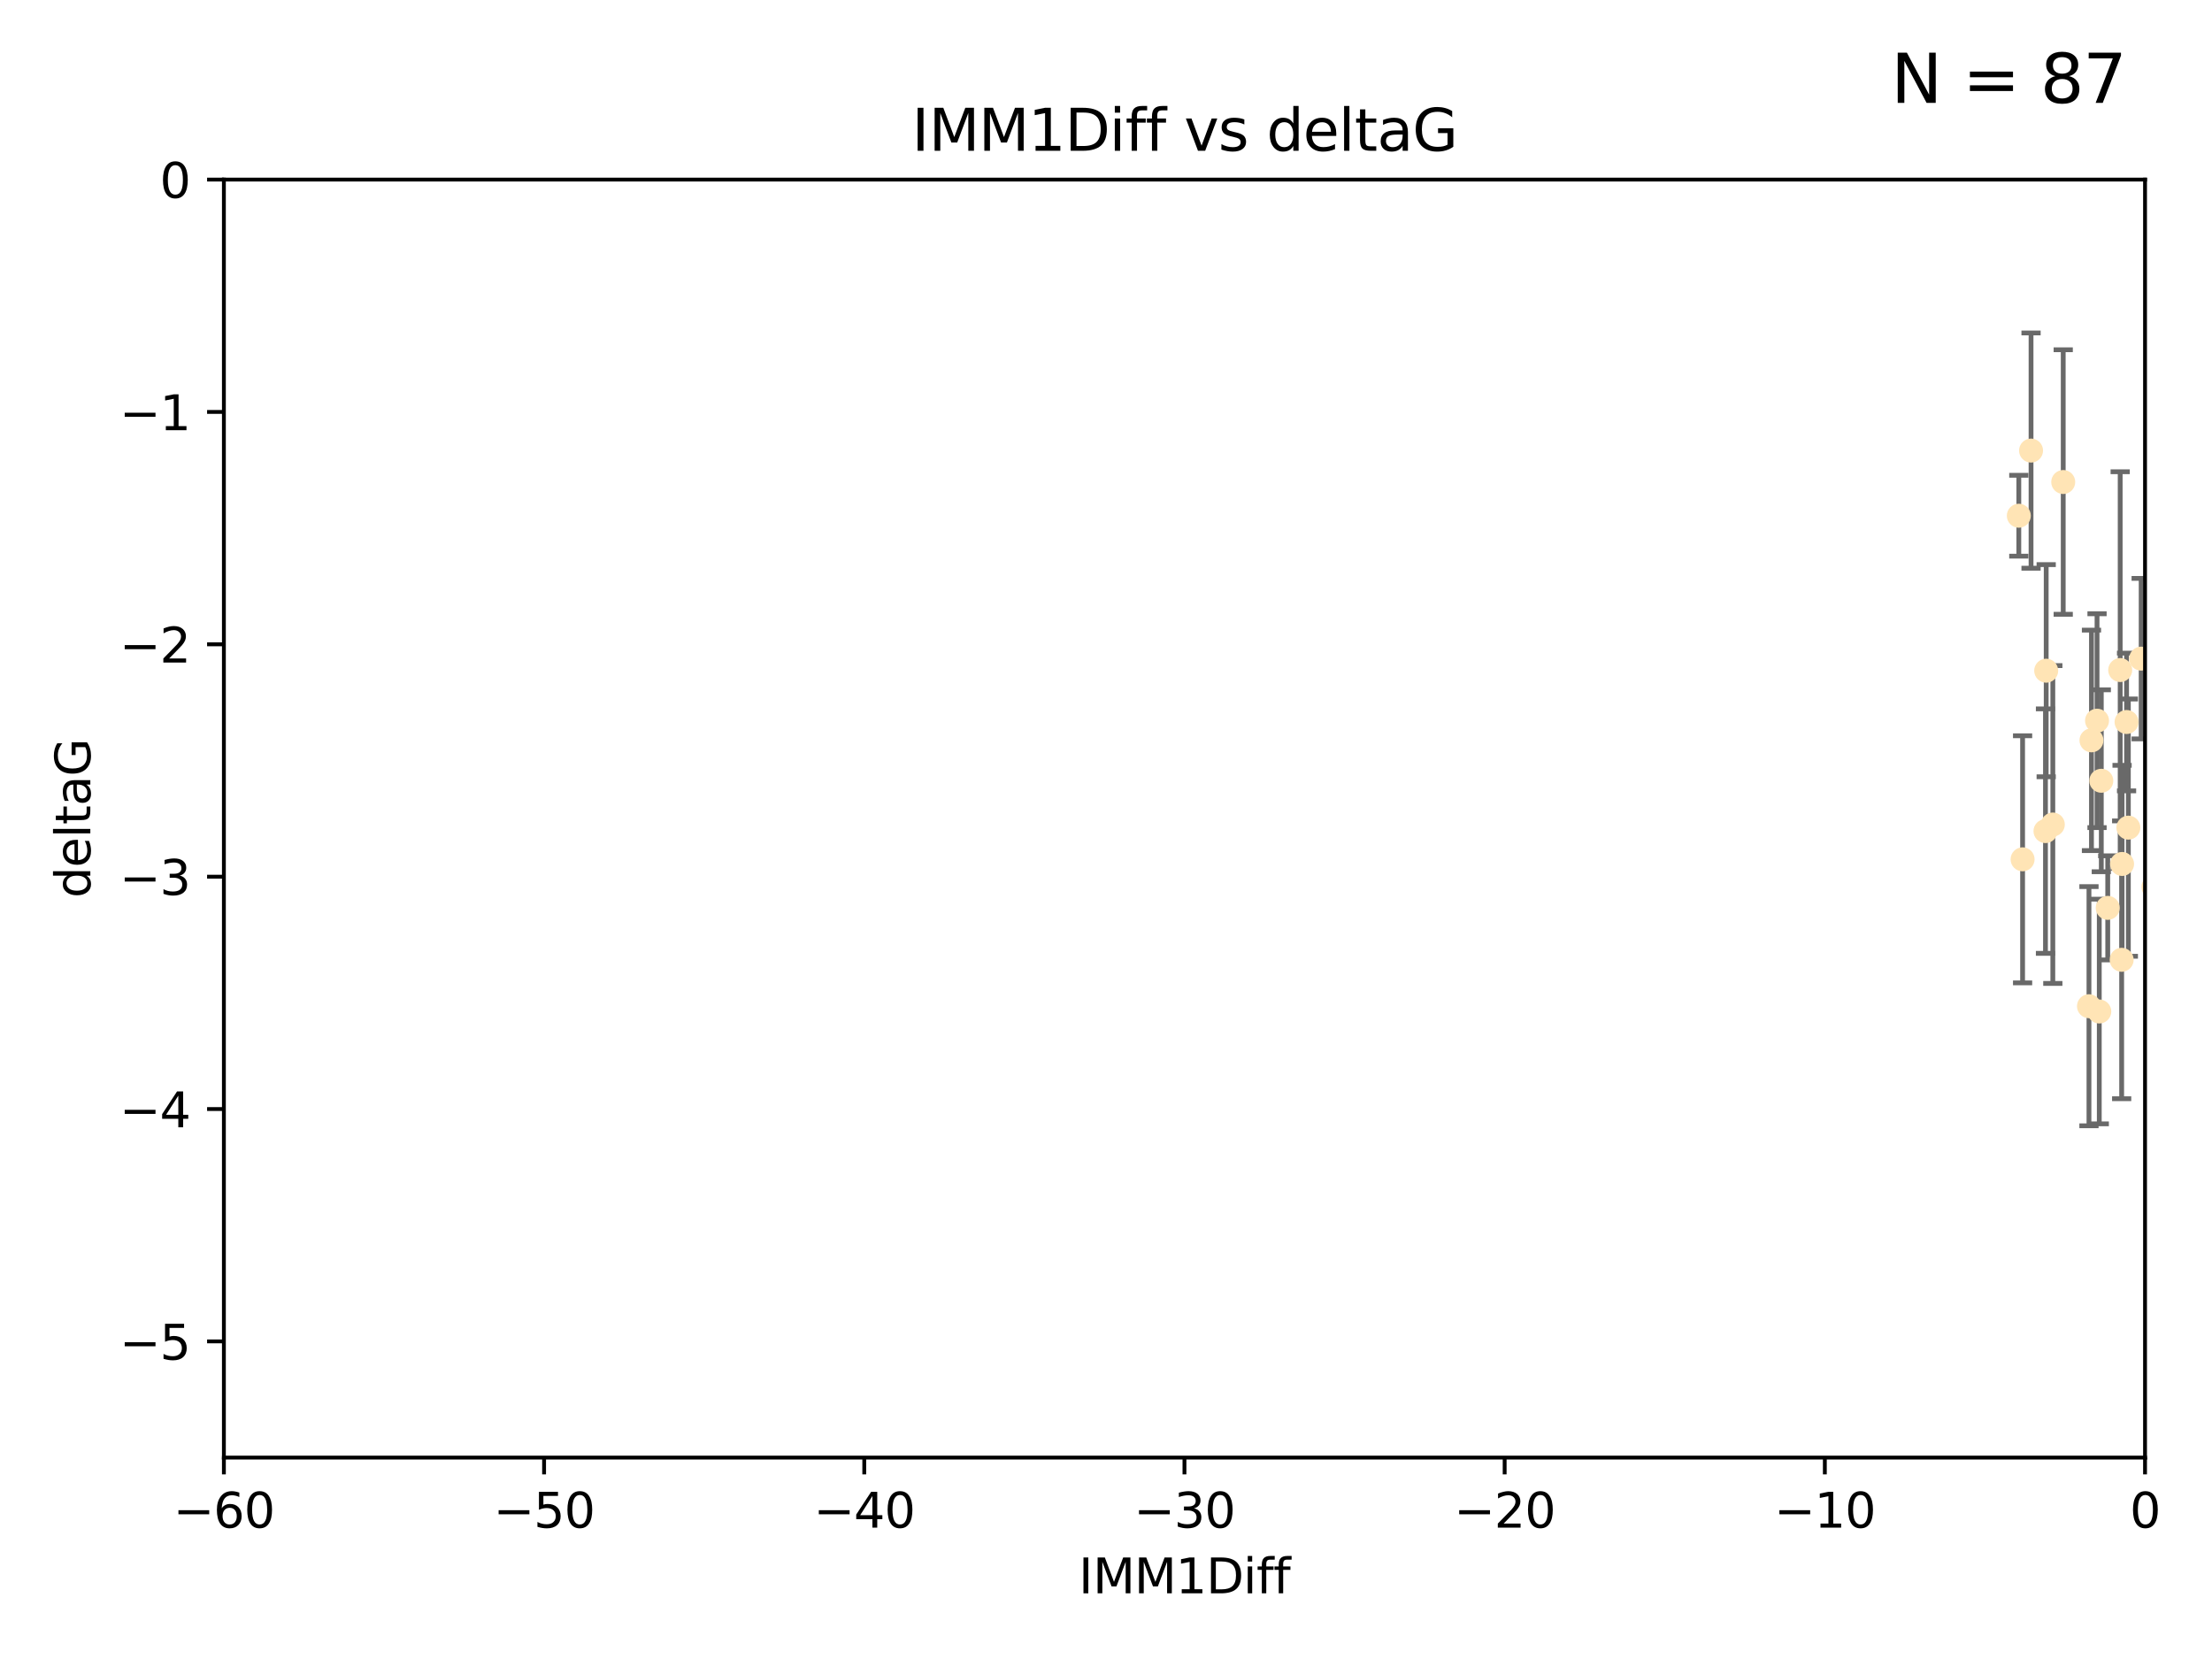 <?xml version="1.0" encoding="utf-8" standalone="no"?>
<!DOCTYPE svg PUBLIC "-//W3C//DTD SVG 1.1//EN"
  "http://www.w3.org/Graphics/SVG/1.1/DTD/svg11.dtd">
<svg xmlns:xlink="http://www.w3.org/1999/xlink" width="460.8pt" height="345.6pt" viewBox="0 0 460.8 345.6" xmlns="http://www.w3.org/2000/svg" version="1.1">
 <defs>
  <style type="text/css">*{stroke-linejoin: round; stroke-linecap: butt}</style>
 </defs>
 <g id="figure_1">
  <g id="patch_1">
   <path d="M 0 345.6 
L 460.8 345.6 
L 460.8 0 
L 0 0 
z
" style="fill: #ffffff"/>
  </g>
  <g id="axes_1">
   <g id="patch_2">
    <path d="M 46.64 303.64 
L 446.85 303.64 
L 446.85 37.411 
L 46.64 37.411 
z
" style="fill: #ffffff"/>
   </g>
   <g id="PathCollection_1">
    <defs>
     <path id="mcad23f3f41" d="M 0 1.118 
C 0.297 1.118 0.581 1 0.791 0.791 
C 1 0.581 1.118 0.297 1.118 0 
C 1.118 -0.297 1 -0.581 0.791 -0.791 
C 0.581 -1 0.297 -1.118 0 -1.118 
C -0.297 -1.118 -0.581 -1 -0.791 -0.791 
C -1 -0.581 -1.118 -0.297 -1.118 0 
C -1.118 0.297 -1 0.581 -0.791 0.791 
C -0.581 1 -0.297 1.118 0 1.118 
z
" style="stroke: #ffe4b5"/>
    </defs>
    <g clip-path="url(#pf5e90b2ce5)">
     <use xlink:href="#mcad23f3f41" x="427.64" y="171.763" style="fill: #ffe4b5; stroke: #ffe4b5"/>
     <use xlink:href="#mcad23f3f41" x="448.611" y="184.766" style="fill: #ffe4b5; stroke: #ffe4b5"/>
     <use xlink:href="#mcad23f3f41" x="473.417" y="169.607" style="fill: #ffe4b5; stroke: #ffe4b5"/>
     <use xlink:href="#mcad23f3f41" x="420.556" y="107.436" style="fill: #ffe4b5; stroke: #ffe4b5"/>
     <use xlink:href="#mcad23f3f41" x="456.075" y="158.004" style="fill: #ffe4b5; stroke: #ffe4b5"/>
     <use xlink:href="#mcad23f3f41" x="453.307" y="186.549" style="fill: #ffe4b5; stroke: #ffe4b5"/>
     <use xlink:href="#mcad23f3f41" x="480.368" y="164.438" style="fill: #ffe4b5; stroke: #ffe4b5"/>
     <use xlink:href="#mcad23f3f41" x="437.318" y="210.713" style="fill: #ffe4b5; stroke: #ffe4b5"/>
     <use xlink:href="#mcad23f3f41" x="436.851" y="150.131" style="fill: #ffe4b5; stroke: #ffe4b5"/>
     <use xlink:href="#mcad23f3f41" x="495.335" y="197.775" style="fill: #ffe4b5; stroke: #ffe4b5"/>
     <use xlink:href="#mcad23f3f41" x="514.279" y="167.39" style="fill: #ffe4b5; stroke: #ffe4b5"/>
     <use xlink:href="#mcad23f3f41" x="439.079" y="189.127" style="fill: #ffe4b5; stroke: #ffe4b5"/>
     <use xlink:href="#mcad23f3f41" x="426.259" y="139.719" style="fill: #ffe4b5; stroke: #ffe4b5"/>
     <use xlink:href="#mcad23f3f41" x="459.583" y="203.772" style="fill: #ffe4b5; stroke: #ffe4b5"/>
     <use xlink:href="#mcad23f3f41" x="452.9" y="210.066" style="fill: #ffe4b5; stroke: #ffe4b5"/>
     <use xlink:href="#mcad23f3f41" x="451.092" y="140.661" style="fill: #ffe4b5; stroke: #ffe4b5"/>
     <use xlink:href="#mcad23f3f41" x="435.691" y="154.227" style="fill: #ffe4b5; stroke: #ffe4b5"/>
     <use xlink:href="#mcad23f3f41" x="435.171" y="209.611" style="fill: #ffe4b5; stroke: #ffe4b5"/>
     <use xlink:href="#mcad23f3f41" x="477.246" y="206.296" style="fill: #ffe4b5; stroke: #ffe4b5"/>
     <use xlink:href="#mcad23f3f41" x="475.879" y="88.671" style="fill: #ffe4b5; stroke: #ffe4b5"/>
     <use xlink:href="#mcad23f3f41" x="491.8" y="197.053" style="fill: #ffe4b5; stroke: #ffe4b5"/>
     <use xlink:href="#mcad23f3f41" x="426.112" y="173.135" style="fill: #ffe4b5; stroke: #ffe4b5"/>
     <use xlink:href="#mcad23f3f41" x="496.436" y="168.621" style="fill: #ffe4b5; stroke: #ffe4b5"/>
     <use xlink:href="#mcad23f3f41" x="443.375" y="172.412" style="fill: #ffe4b5; stroke: #ffe4b5"/>
     <use xlink:href="#mcad23f3f41" x="442.067" y="179.98" style="fill: #ffe4b5; stroke: #ffe4b5"/>
     <use xlink:href="#mcad23f3f41" x="429.808" y="100.413" style="fill: #ffe4b5; stroke: #ffe4b5"/>
     <use xlink:href="#mcad23f3f41" x="423.104" y="93.864" style="fill: #ffe4b5; stroke: #ffe4b5"/>
     <use xlink:href="#mcad23f3f41" x="437.739" y="162.648" style="fill: #ffe4b5; stroke: #ffe4b5"/>
     <use xlink:href="#mcad23f3f41" x="441.981" y="199.945" style="fill: #ffe4b5; stroke: #ffe4b5"/>
     <use xlink:href="#mcad23f3f41" x="511.444" y="146.696" style="fill: #ffe4b5; stroke: #ffe4b5"/>
     <use xlink:href="#mcad23f3f41" x="500.898" y="196.685" style="fill: #ffe4b5; stroke: #ffe4b5"/>
     <use xlink:href="#mcad23f3f41" x="421.343" y="179.012" style="fill: #ffe4b5; stroke: #ffe4b5"/>
     <use xlink:href="#mcad23f3f41" x="475.125" y="99.014" style="fill: #ffe4b5; stroke: #ffe4b5"/>
     <use xlink:href="#mcad23f3f41" x="537.177" y="136.058" style="fill: #ffe4b5; stroke: #ffe4b5"/>
     <use xlink:href="#mcad23f3f41" x="477.153" y="116.525" style="fill: #ffe4b5; stroke: #ffe4b5"/>
     <use xlink:href="#mcad23f3f41" x="525.851" y="145.223" style="fill: #ffe4b5; stroke: #ffe4b5"/>
     <use xlink:href="#mcad23f3f41" x="484.717" y="222.879" style="fill: #ffe4b5; stroke: #ffe4b5"/>
     <use xlink:href="#mcad23f3f41" x="490.093" y="183.707" style="fill: #ffe4b5; stroke: #ffe4b5"/>
     <use xlink:href="#mcad23f3f41" x="446.043" y="137.205" style="fill: #ffe4b5; stroke: #ffe4b5"/>
     <use xlink:href="#mcad23f3f41" x="451.572" y="144.378" style="fill: #ffe4b5; stroke: #ffe4b5"/>
     <use xlink:href="#mcad23f3f41" x="441.674" y="139.582" style="fill: #ffe4b5; stroke: #ffe4b5"/>
     <use xlink:href="#mcad23f3f41" x="476.219" y="213.863" style="fill: #ffe4b5; stroke: #ffe4b5"/>
     <use xlink:href="#mcad23f3f41" x="480.828" y="127.973" style="fill: #ffe4b5; stroke: #ffe4b5"/>
     <use xlink:href="#mcad23f3f41" x="476.005" y="165.734" style="fill: #ffe4b5; stroke: #ffe4b5"/>
     <use xlink:href="#mcad23f3f41" x="491.253" y="106.082" style="fill: #ffe4b5; stroke: #ffe4b5"/>
     <use xlink:href="#mcad23f3f41" x="536.23" y="172.719" style="fill: #ffe4b5; stroke: #ffe4b5"/>
     <use xlink:href="#mcad23f3f41" x="512.671" y="207.535" style="fill: #ffe4b5; stroke: #ffe4b5"/>
     <use xlink:href="#mcad23f3f41" x="541.686" y="180.812" style="fill: #ffe4b5; stroke: #ffe4b5"/>
     <use xlink:href="#mcad23f3f41" x="512.571" y="179.509" style="fill: #ffe4b5; stroke: #ffe4b5"/>
     <use xlink:href="#mcad23f3f41" x="494.622" y="165.38" style="fill: #ffe4b5; stroke: #ffe4b5"/>
     <use xlink:href="#mcad23f3f41" x="509.73" y="188.264" style="fill: #ffe4b5; stroke: #ffe4b5"/>
     <use xlink:href="#mcad23f3f41" x="449.872" y="107.23" style="fill: #ffe4b5; stroke: #ffe4b5"/>
     <use xlink:href="#mcad23f3f41" x="501.359" y="96.314" style="fill: #ffe4b5; stroke: #ffe4b5"/>
     <use xlink:href="#mcad23f3f41" x="500.645" y="190.122" style="fill: #ffe4b5; stroke: #ffe4b5"/>
     <use xlink:href="#mcad23f3f41" x="443.001" y="150.407" style="fill: #ffe4b5; stroke: #ffe4b5"/>
     <use xlink:href="#mcad23f3f41" x="452.306" y="170.091" style="fill: #ffe4b5; stroke: #ffe4b5"/>
     <use xlink:href="#mcad23f3f41" x="518.267" y="174.21" style="fill: #ffe4b5; stroke: #ffe4b5"/>
     <use xlink:href="#mcad23f3f41" x="508.916" y="170.053" style="fill: #ffe4b5; stroke: #ffe4b5"/>
     <use xlink:href="#mcad23f3f41" x="576.658" y="178.609" style="fill: #ffe4b5; stroke: #ffe4b5"/>
     <use xlink:href="#mcad23f3f41" x="491.447" y="194.171" style="fill: #ffe4b5; stroke: #ffe4b5"/>
     <use xlink:href="#mcad23f3f41" x="516.52" y="203.552" style="fill: #ffe4b5; stroke: #ffe4b5"/>
     <use xlink:href="#mcad23f3f41" x="506.335" y="55.993" style="fill: #ffe4b5; stroke: #ffe4b5"/>
     <use xlink:href="#mcad23f3f41" x="494.275" y="204.935" style="fill: #ffe4b5; stroke: #ffe4b5"/>
     <use xlink:href="#mcad23f3f41" x="545.502" y="101.272" style="fill: #ffe4b5; stroke: #ffe4b5"/>
     <use xlink:href="#mcad23f3f41" x="450.138" y="203.351" style="fill: #ffe4b5; stroke: #ffe4b5"/>
     <use xlink:href="#mcad23f3f41" x="516.96" y="191.817" style="fill: #ffe4b5; stroke: #ffe4b5"/>
     <use xlink:href="#mcad23f3f41" x="546.949" y="153.757" style="fill: #ffe4b5; stroke: #ffe4b5"/>
     <use xlink:href="#mcad23f3f41" x="503.406" y="171.206" style="fill: #ffe4b5; stroke: #ffe4b5"/>
     <use xlink:href="#mcad23f3f41" x="531.441" y="118.359" style="fill: #ffe4b5; stroke: #ffe4b5"/>
     <use xlink:href="#mcad23f3f41" x="500.865" y="79.314" style="fill: #ffe4b5; stroke: #ffe4b5"/>
     <use xlink:href="#mcad23f3f41" x="504.133" y="165.004" style="fill: #ffe4b5; stroke: #ffe4b5"/>
     <use xlink:href="#mcad23f3f41" x="557.601" y="140.015" style="fill: #ffe4b5; stroke: #ffe4b5"/>
     <use xlink:href="#mcad23f3f41" x="557.081" y="183.887" style="fill: #ffe4b5; stroke: #ffe4b5"/>
     <use xlink:href="#mcad23f3f41" x="575.618" y="188.059" style="fill: #ffe4b5; stroke: #ffe4b5"/>
     <use xlink:href="#mcad23f3f41" x="564.178" y="220.208" style="fill: #ffe4b5; stroke: #ffe4b5"/>
     <use xlink:href="#mcad23f3f41" x="551.238" y="197.627" style="fill: #ffe4b5; stroke: #ffe4b5"/>
     <use xlink:href="#mcad23f3f41" x="480.741" y="110.69" style="fill: #ffe4b5; stroke: #ffe4b5"/>
     <use xlink:href="#mcad23f3f41" x="505.561" y="144.242" style="fill: #ffe4b5; stroke: #ffe4b5"/>
     <use xlink:href="#mcad23f3f41" x="567.353" y="194.143" style="fill: #ffe4b5; stroke: #ffe4b5"/>
     <use xlink:href="#mcad23f3f41" x="507.522" y="159.303" style="fill: #ffe4b5; stroke: #ffe4b5"/>
     <use xlink:href="#mcad23f3f41" x="707.7" y="160.733" style="fill: #ffe4b5; stroke: #ffe4b5"/>
     <use xlink:href="#mcad23f3f41" x="573.977" y="139.717" style="fill: #ffe4b5; stroke: #ffe4b5"/>
     <use xlink:href="#mcad23f3f41" x="636.87" y="193.93" style="fill: #ffe4b5; stroke: #ffe4b5"/>
     <use xlink:href="#mcad23f3f41" x="561.664" y="124.44" style="fill: #ffe4b5; stroke: #ffe4b5"/>
     <use xlink:href="#mcad23f3f41" x="596.689" y="152.182" style="fill: #ffe4b5; stroke: #ffe4b5"/>
     <use xlink:href="#mcad23f3f41" x="613.117" y="142.938" style="fill: #ffe4b5; stroke: #ffe4b5"/>
     <use xlink:href="#mcad23f3f41" x="593.2" y="156.959" style="fill: #ffe4b5; stroke: #ffe4b5"/>
    </g>
   </g>
   <g id="matplotlib.axis_1">
    <g id="xtick_1">
     <g id="line2d_1">
      <defs>
       <path id="m60ba004763" d="M 0 0 
L 0 3.5 
" style="stroke: #000000; stroke-width: 0.8"/>
      </defs>
      <g>
       <use xlink:href="#m60ba004763" x="46.64" y="303.64" style="stroke: #000000; stroke-width: 0.8"/>
      </g>
     </g>
     <g id="text_1">
      <!-- −60 -->
      <g transform="translate(36.088 318.238)scale(0.1 -0.1)">
       <defs>
        <path id="DejaVuSans-2212" d="M 678 2272 
L 4684 2272 
L 4684 1741 
L 678 1741 
L 678 2272 
z
" transform="scale(0.016)"/>
        <path id="DejaVuSans-36" d="M 2113 2584 
Q 1688 2584 1439 2293 
Q 1191 2003 1191 1497 
Q 1191 994 1439 701 
Q 1688 409 2113 409 
Q 2538 409 2786 701 
Q 3034 994 3034 1497 
Q 3034 2003 2786 2293 
Q 2538 2584 2113 2584 
z
M 3366 4563 
L 3366 3988 
Q 3128 4100 2886 4159 
Q 2644 4219 2406 4219 
Q 1781 4219 1451 3797 
Q 1122 3375 1075 2522 
Q 1259 2794 1537 2939 
Q 1816 3084 2150 3084 
Q 2853 3084 3261 2657 
Q 3669 2231 3669 1497 
Q 3669 778 3244 343 
Q 2819 -91 2113 -91 
Q 1303 -91 875 529 
Q 447 1150 447 2328 
Q 447 3434 972 4092 
Q 1497 4750 2381 4750 
Q 2619 4750 2861 4703 
Q 3103 4656 3366 4563 
z
" transform="scale(0.016)"/>
        <path id="DejaVuSans-30" d="M 2034 4250 
Q 1547 4250 1301 3770 
Q 1056 3291 1056 2328 
Q 1056 1369 1301 889 
Q 1547 409 2034 409 
Q 2525 409 2770 889 
Q 3016 1369 3016 2328 
Q 3016 3291 2770 3770 
Q 2525 4250 2034 4250 
z
M 2034 4750 
Q 2819 4750 3233 4129 
Q 3647 3509 3647 2328 
Q 3647 1150 3233 529 
Q 2819 -91 2034 -91 
Q 1250 -91 836 529 
Q 422 1150 422 2328 
Q 422 3509 836 4129 
Q 1250 4750 2034 4750 
z
" transform="scale(0.016)"/>
       </defs>
       <use xlink:href="#DejaVuSans-2212"/>
       <use xlink:href="#DejaVuSans-36" x="83.789"/>
       <use xlink:href="#DejaVuSans-30" x="147.412"/>
      </g>
     </g>
    </g>
    <g id="xtick_2">
     <g id="line2d_2">
      <g>
       <use xlink:href="#m60ba004763" x="113.342" y="303.64" style="stroke: #000000; stroke-width: 0.8"/>
      </g>
     </g>
     <g id="text_2">
      <!-- −50 -->
      <g transform="translate(102.789 318.238)scale(0.1 -0.1)">
       <defs>
        <path id="DejaVuSans-35" d="M 691 4666 
L 3169 4666 
L 3169 4134 
L 1269 4134 
L 1269 2991 
Q 1406 3038 1543 3061 
Q 1681 3084 1819 3084 
Q 2600 3084 3056 2656 
Q 3513 2228 3513 1497 
Q 3513 744 3044 326 
Q 2575 -91 1722 -91 
Q 1428 -91 1123 -41 
Q 819 9 494 109 
L 494 744 
Q 775 591 1075 516 
Q 1375 441 1709 441 
Q 2250 441 2565 725 
Q 2881 1009 2881 1497 
Q 2881 1984 2565 2268 
Q 2250 2553 1709 2553 
Q 1456 2553 1204 2497 
Q 953 2441 691 2322 
L 691 4666 
z
" transform="scale(0.016)"/>
       </defs>
       <use xlink:href="#DejaVuSans-2212"/>
       <use xlink:href="#DejaVuSans-35" x="83.789"/>
       <use xlink:href="#DejaVuSans-30" x="147.412"/>
      </g>
     </g>
    </g>
    <g id="xtick_3">
     <g id="line2d_3">
      <g>
       <use xlink:href="#m60ba004763" x="180.043" y="303.64" style="stroke: #000000; stroke-width: 0.8"/>
      </g>
     </g>
     <g id="text_3">
      <!-- −40 -->
      <g transform="translate(169.491 318.238)scale(0.1 -0.1)">
       <defs>
        <path id="DejaVuSans-34" d="M 2419 4116 
L 825 1625 
L 2419 1625 
L 2419 4116 
z
M 2253 4666 
L 3047 4666 
L 3047 1625 
L 3713 1625 
L 3713 1100 
L 3047 1100 
L 3047 0 
L 2419 0 
L 2419 1100 
L 313 1100 
L 313 1709 
L 2253 4666 
z
" transform="scale(0.016)"/>
       </defs>
       <use xlink:href="#DejaVuSans-2212"/>
       <use xlink:href="#DejaVuSans-34" x="83.789"/>
       <use xlink:href="#DejaVuSans-30" x="147.412"/>
      </g>
     </g>
    </g>
    <g id="xtick_4">
     <g id="line2d_4">
      <g>
       <use xlink:href="#m60ba004763" x="246.745" y="303.64" style="stroke: #000000; stroke-width: 0.8"/>
      </g>
     </g>
     <g id="text_4">
      <!-- −30 -->
      <g transform="translate(236.193 318.238)scale(0.1 -0.1)">
       <defs>
        <path id="DejaVuSans-33" d="M 2597 2516 
Q 3050 2419 3304 2112 
Q 3559 1806 3559 1356 
Q 3559 666 3084 287 
Q 2609 -91 1734 -91 
Q 1441 -91 1130 -33 
Q 819 25 488 141 
L 488 750 
Q 750 597 1062 519 
Q 1375 441 1716 441 
Q 2309 441 2620 675 
Q 2931 909 2931 1356 
Q 2931 1769 2642 2001 
Q 2353 2234 1838 2234 
L 1294 2234 
L 1294 2753 
L 1863 2753 
Q 2328 2753 2575 2939 
Q 2822 3125 2822 3475 
Q 2822 3834 2567 4026 
Q 2313 4219 1838 4219 
Q 1578 4219 1281 4162 
Q 984 4106 628 3988 
L 628 4550 
Q 988 4650 1302 4700 
Q 1616 4750 1894 4750 
Q 2613 4750 3031 4423 
Q 3450 4097 3450 3541 
Q 3450 3153 3228 2886 
Q 3006 2619 2597 2516 
z
" transform="scale(0.016)"/>
       </defs>
       <use xlink:href="#DejaVuSans-2212"/>
       <use xlink:href="#DejaVuSans-33" x="83.789"/>
       <use xlink:href="#DejaVuSans-30" x="147.412"/>
      </g>
     </g>
    </g>
    <g id="xtick_5">
     <g id="line2d_5">
      <g>
       <use xlink:href="#m60ba004763" x="313.447" y="303.64" style="stroke: #000000; stroke-width: 0.8"/>
      </g>
     </g>
     <g id="text_5">
      <!-- −20 -->
      <g transform="translate(302.894 318.238)scale(0.1 -0.1)">
       <defs>
        <path id="DejaVuSans-32" d="M 1228 531 
L 3431 531 
L 3431 0 
L 469 0 
L 469 531 
Q 828 903 1448 1529 
Q 2069 2156 2228 2338 
Q 2531 2678 2651 2914 
Q 2772 3150 2772 3378 
Q 2772 3750 2511 3984 
Q 2250 4219 1831 4219 
Q 1534 4219 1204 4116 
Q 875 4013 500 3803 
L 500 4441 
Q 881 4594 1212 4672 
Q 1544 4750 1819 4750 
Q 2544 4750 2975 4387 
Q 3406 4025 3406 3419 
Q 3406 3131 3298 2873 
Q 3191 2616 2906 2266 
Q 2828 2175 2409 1742 
Q 1991 1309 1228 531 
z
" transform="scale(0.016)"/>
       </defs>
       <use xlink:href="#DejaVuSans-2212"/>
       <use xlink:href="#DejaVuSans-32" x="83.789"/>
       <use xlink:href="#DejaVuSans-30" x="147.412"/>
      </g>
     </g>
    </g>
    <g id="xtick_6">
     <g id="line2d_6">
      <g>
       <use xlink:href="#m60ba004763" x="380.148" y="303.64" style="stroke: #000000; stroke-width: 0.8"/>
      </g>
     </g>
     <g id="text_6">
      <!-- −10 -->
      <g transform="translate(369.596 318.238)scale(0.1 -0.1)">
       <defs>
        <path id="DejaVuSans-31" d="M 794 531 
L 1825 531 
L 1825 4091 
L 703 3866 
L 703 4441 
L 1819 4666 
L 2450 4666 
L 2450 531 
L 3481 531 
L 3481 0 
L 794 0 
L 794 531 
z
" transform="scale(0.016)"/>
       </defs>
       <use xlink:href="#DejaVuSans-2212"/>
       <use xlink:href="#DejaVuSans-31" x="83.789"/>
       <use xlink:href="#DejaVuSans-30" x="147.412"/>
      </g>
     </g>
    </g>
    <g id="xtick_7">
     <g id="line2d_7">
      <g>
       <use xlink:href="#m60ba004763" x="446.85" y="303.64" style="stroke: #000000; stroke-width: 0.8"/>
      </g>
     </g>
     <g id="text_7">
      <!-- 0 -->
      <g transform="translate(443.669 318.238)scale(0.1 -0.1)">
       <use xlink:href="#DejaVuSans-30"/>
      </g>
     </g>
    </g>
    <g id="text_8">
     <!-- IMM1Diff -->
     <g transform="translate(224.701 331.917)scale(0.1 -0.1)">
      <defs>
       <path id="DejaVuSans-49" d="M 628 4666 
L 1259 4666 
L 1259 0 
L 628 0 
L 628 4666 
z
" transform="scale(0.016)"/>
       <path id="DejaVuSans-4d" d="M 628 4666 
L 1569 4666 
L 2759 1491 
L 3956 4666 
L 4897 4666 
L 4897 0 
L 4281 0 
L 4281 4097 
L 3078 897 
L 2444 897 
L 1241 4097 
L 1241 0 
L 628 0 
L 628 4666 
z
" transform="scale(0.016)"/>
       <path id="DejaVuSans-44" d="M 1259 4147 
L 1259 519 
L 2022 519 
Q 2988 519 3436 956 
Q 3884 1394 3884 2338 
Q 3884 3275 3436 3711 
Q 2988 4147 2022 4147 
L 1259 4147 
z
M 628 4666 
L 1925 4666 
Q 3281 4666 3915 4102 
Q 4550 3538 4550 2338 
Q 4550 1131 3912 565 
Q 3275 0 1925 0 
L 628 0 
L 628 4666 
z
" transform="scale(0.016)"/>
       <path id="DejaVuSans-69" d="M 603 3500 
L 1178 3500 
L 1178 0 
L 603 0 
L 603 3500 
z
M 603 4863 
L 1178 4863 
L 1178 4134 
L 603 4134 
L 603 4863 
z
" transform="scale(0.016)"/>
       <path id="DejaVuSans-66" d="M 2375 4863 
L 2375 4384 
L 1825 4384 
Q 1516 4384 1395 4259 
Q 1275 4134 1275 3809 
L 1275 3500 
L 2222 3500 
L 2222 3053 
L 1275 3053 
L 1275 0 
L 697 0 
L 697 3053 
L 147 3053 
L 147 3500 
L 697 3500 
L 697 3744 
Q 697 4328 969 4595 
Q 1241 4863 1831 4863 
L 2375 4863 
z
" transform="scale(0.016)"/>
      </defs>
      <use xlink:href="#DejaVuSans-49"/>
      <use xlink:href="#DejaVuSans-4d" x="29.492"/>
      <use xlink:href="#DejaVuSans-4d" x="115.771"/>
      <use xlink:href="#DejaVuSans-31" x="202.051"/>
      <use xlink:href="#DejaVuSans-44" x="265.674"/>
      <use xlink:href="#DejaVuSans-69" x="342.676"/>
      <use xlink:href="#DejaVuSans-66" x="370.459"/>
      <use xlink:href="#DejaVuSans-66" x="405.664"/>
     </g>
    </g>
   </g>
   <g id="matplotlib.axis_2">
    <g id="ytick_1">
     <g id="line2d_8">
      <defs>
       <path id="m293cc0c80f" d="M 0 0 
L -3.5 0 
" style="stroke: #000000; stroke-width: 0.8"/>
      </defs>
      <g>
       <use xlink:href="#m293cc0c80f" x="46.64" y="279.437" style="stroke: #000000; stroke-width: 0.8"/>
      </g>
     </g>
     <g id="text_9">
      <!-- −5 -->
      <g transform="translate(24.898 283.237)scale(0.1 -0.1)">
       <use xlink:href="#DejaVuSans-2212"/>
       <use xlink:href="#DejaVuSans-35" x="83.789"/>
      </g>
     </g>
    </g>
    <g id="ytick_2">
     <g id="line2d_9">
      <g>
       <use xlink:href="#m293cc0c80f" x="46.64" y="231.032" style="stroke: #000000; stroke-width: 0.8"/>
      </g>
     </g>
     <g id="text_10">
      <!-- −4 -->
      <g transform="translate(24.898 234.831)scale(0.1 -0.1)">
       <use xlink:href="#DejaVuSans-2212"/>
       <use xlink:href="#DejaVuSans-34" x="83.789"/>
      </g>
     </g>
    </g>
    <g id="ytick_3">
     <g id="line2d_10">
      <g>
       <use xlink:href="#m293cc0c80f" x="46.64" y="182.627" style="stroke: #000000; stroke-width: 0.8"/>
      </g>
     </g>
     <g id="text_11">
      <!-- −3 -->
      <g transform="translate(24.898 186.426)scale(0.1 -0.1)">
       <use xlink:href="#DejaVuSans-2212"/>
       <use xlink:href="#DejaVuSans-33" x="83.789"/>
      </g>
     </g>
    </g>
    <g id="ytick_4">
     <g id="line2d_11">
      <g>
       <use xlink:href="#m293cc0c80f" x="46.64" y="134.222" style="stroke: #000000; stroke-width: 0.8"/>
      </g>
     </g>
     <g id="text_12">
      <!-- −2 -->
      <g transform="translate(24.898 138.021)scale(0.1 -0.1)">
       <use xlink:href="#DejaVuSans-2212"/>
       <use xlink:href="#DejaVuSans-32" x="83.789"/>
      </g>
     </g>
    </g>
    <g id="ytick_5">
     <g id="line2d_12">
      <g>
       <use xlink:href="#m293cc0c80f" x="46.64" y="85.816" style="stroke: #000000; stroke-width: 0.8"/>
      </g>
     </g>
     <g id="text_13">
      <!-- −1 -->
      <g transform="translate(24.898 89.616)scale(0.1 -0.1)">
       <use xlink:href="#DejaVuSans-2212"/>
       <use xlink:href="#DejaVuSans-31" x="83.789"/>
      </g>
     </g>
    </g>
    <g id="ytick_6">
     <g id="line2d_13">
      <g>
       <use xlink:href="#m293cc0c80f" x="46.64" y="37.411" style="stroke: #000000; stroke-width: 0.8"/>
      </g>
     </g>
     <g id="text_14">
      <!-- 0 -->
      <g transform="translate(33.278 41.21)scale(0.1 -0.1)">
       <use xlink:href="#DejaVuSans-30"/>
      </g>
     </g>
    </g>
    <g id="text_15">
     <!-- deltaG -->
     <g transform="translate(18.818 187.064)rotate(-90)scale(0.1 -0.1)">
      <defs>
       <path id="DejaVuSans-64" d="M 2906 2969 
L 2906 4863 
L 3481 4863 
L 3481 0 
L 2906 0 
L 2906 525 
Q 2725 213 2448 61 
Q 2172 -91 1784 -91 
Q 1150 -91 751 415 
Q 353 922 353 1747 
Q 353 2572 751 3078 
Q 1150 3584 1784 3584 
Q 2172 3584 2448 3432 
Q 2725 3281 2906 2969 
z
M 947 1747 
Q 947 1113 1208 752 
Q 1469 391 1925 391 
Q 2381 391 2643 752 
Q 2906 1113 2906 1747 
Q 2906 2381 2643 2742 
Q 2381 3103 1925 3103 
Q 1469 3103 1208 2742 
Q 947 2381 947 1747 
z
" transform="scale(0.016)"/>
       <path id="DejaVuSans-65" d="M 3597 1894 
L 3597 1613 
L 953 1613 
Q 991 1019 1311 708 
Q 1631 397 2203 397 
Q 2534 397 2845 478 
Q 3156 559 3463 722 
L 3463 178 
Q 3153 47 2828 -22 
Q 2503 -91 2169 -91 
Q 1331 -91 842 396 
Q 353 884 353 1716 
Q 353 2575 817 3079 
Q 1281 3584 2069 3584 
Q 2775 3584 3186 3129 
Q 3597 2675 3597 1894 
z
M 3022 2063 
Q 3016 2534 2758 2815 
Q 2500 3097 2075 3097 
Q 1594 3097 1305 2825 
Q 1016 2553 972 2059 
L 3022 2063 
z
" transform="scale(0.016)"/>
       <path id="DejaVuSans-6c" d="M 603 4863 
L 1178 4863 
L 1178 0 
L 603 0 
L 603 4863 
z
" transform="scale(0.016)"/>
       <path id="DejaVuSans-74" d="M 1172 4494 
L 1172 3500 
L 2356 3500 
L 2356 3053 
L 1172 3053 
L 1172 1153 
Q 1172 725 1289 603 
Q 1406 481 1766 481 
L 2356 481 
L 2356 0 
L 1766 0 
Q 1100 0 847 248 
Q 594 497 594 1153 
L 594 3053 
L 172 3053 
L 172 3500 
L 594 3500 
L 594 4494 
L 1172 4494 
z
" transform="scale(0.016)"/>
       <path id="DejaVuSans-61" d="M 2194 1759 
Q 1497 1759 1228 1600 
Q 959 1441 959 1056 
Q 959 750 1161 570 
Q 1363 391 1709 391 
Q 2188 391 2477 730 
Q 2766 1069 2766 1631 
L 2766 1759 
L 2194 1759 
z
M 3341 1997 
L 3341 0 
L 2766 0 
L 2766 531 
Q 2569 213 2275 61 
Q 1981 -91 1556 -91 
Q 1019 -91 701 211 
Q 384 513 384 1019 
Q 384 1609 779 1909 
Q 1175 2209 1959 2209 
L 2766 2209 
L 2766 2266 
Q 2766 2663 2505 2880 
Q 2244 3097 1772 3097 
Q 1472 3097 1187 3025 
Q 903 2953 641 2809 
L 641 3341 
Q 956 3463 1253 3523 
Q 1550 3584 1831 3584 
Q 2591 3584 2966 3190 
Q 3341 2797 3341 1997 
z
" transform="scale(0.016)"/>
       <path id="DejaVuSans-47" d="M 3809 666 
L 3809 1919 
L 2778 1919 
L 2778 2438 
L 4434 2438 
L 4434 434 
Q 4069 175 3628 42 
Q 3188 -91 2688 -91 
Q 1594 -91 976 548 
Q 359 1188 359 2328 
Q 359 3472 976 4111 
Q 1594 4750 2688 4750 
Q 3144 4750 3555 4637 
Q 3966 4525 4313 4306 
L 4313 3634 
Q 3963 3931 3569 4081 
Q 3175 4231 2741 4231 
Q 1884 4231 1454 3753 
Q 1025 3275 1025 2328 
Q 1025 1384 1454 906 
Q 1884 428 2741 428 
Q 3075 428 3337 486 
Q 3600 544 3809 666 
z
" transform="scale(0.016)"/>
      </defs>
      <use xlink:href="#DejaVuSans-64"/>
      <use xlink:href="#DejaVuSans-65" x="63.477"/>
      <use xlink:href="#DejaVuSans-6c" x="125"/>
      <use xlink:href="#DejaVuSans-74" x="152.783"/>
      <use xlink:href="#DejaVuSans-61" x="191.992"/>
      <use xlink:href="#DejaVuSans-47" x="253.271"/>
     </g>
    </g>
   </g>
   <g id="LineCollection_1">
    <path d="M 427.64 204.867 
L 427.64 138.658 
" clip-path="url(#pf5e90b2ce5)" style="fill: none; stroke: #696969"/>
    <path d="M 448.611 198.805 
L 448.611 170.727 
" clip-path="url(#pf5e90b2ce5)" style="fill: none; stroke: #696969"/>
    <path clip-path="url(#pf5e90b2ce5)" style="fill: none; stroke: #696969"/>
    <path d="M 420.556 115.86 
L 420.556 99.013 
" clip-path="url(#pf5e90b2ce5)" style="fill: none; stroke: #696969"/>
    <path d="M 456.075 177.999 
L 456.075 138.009 
" clip-path="url(#pf5e90b2ce5)" style="fill: none; stroke: #696969"/>
    <path d="M 453.307 214.844 
L 453.307 158.255 
" clip-path="url(#pf5e90b2ce5)" style="fill: none; stroke: #696969"/>
    <path clip-path="url(#pf5e90b2ce5)" style="fill: none; stroke: #696969"/>
    <path d="M 437.318 234.113 
L 437.318 187.313 
" clip-path="url(#pf5e90b2ce5)" style="fill: none; stroke: #696969"/>
    <path d="M 436.851 172.406 
L 436.851 127.855 
" clip-path="url(#pf5e90b2ce5)" style="fill: none; stroke: #696969"/>
    <path clip-path="url(#pf5e90b2ce5)" style="fill: none; stroke: #696969"/>
    <path clip-path="url(#pf5e90b2ce5)" style="fill: none; stroke: #696969"/>
    <path d="M 439.079 199.972 
L 439.079 178.283 
" clip-path="url(#pf5e90b2ce5)" style="fill: none; stroke: #696969"/>
    <path d="M 426.259 161.816 
L 426.259 117.621 
" clip-path="url(#pf5e90b2ce5)" style="fill: none; stroke: #696969"/>
    <path d="M 459.583 227.331 
L 459.583 180.212 
" clip-path="url(#pf5e90b2ce5)" style="fill: none; stroke: #696969"/>
    <path d="M 452.9 235.804 
L 452.9 184.328 
" clip-path="url(#pf5e90b2ce5)" style="fill: none; stroke: #696969"/>
    <path d="M 451.092 159.451 
L 451.092 121.871 
" clip-path="url(#pf5e90b2ce5)" style="fill: none; stroke: #696969"/>
    <path d="M 435.691 177.192 
L 435.691 131.263 
" clip-path="url(#pf5e90b2ce5)" style="fill: none; stroke: #696969"/>
    <path d="M 435.171 234.526 
L 435.171 184.696 
" clip-path="url(#pf5e90b2ce5)" style="fill: none; stroke: #696969"/>
    <path clip-path="url(#pf5e90b2ce5)" style="fill: none; stroke: #696969"/>
    <path clip-path="url(#pf5e90b2ce5)" style="fill: none; stroke: #696969"/>
    <path clip-path="url(#pf5e90b2ce5)" style="fill: none; stroke: #696969"/>
    <path d="M 426.112 198.597 
L 426.112 147.674 
" clip-path="url(#pf5e90b2ce5)" style="fill: none; stroke: #696969"/>
    <path clip-path="url(#pf5e90b2ce5)" style="fill: none; stroke: #696969"/>
    <path d="M 443.375 199.209 
L 443.375 145.614 
" clip-path="url(#pf5e90b2ce5)" style="fill: none; stroke: #696969"/>
    <path d="M 442.067 200.533 
L 442.067 159.428 
" clip-path="url(#pf5e90b2ce5)" style="fill: none; stroke: #696969"/>
    <path d="M 429.808 127.966 
L 429.808 72.859 
" clip-path="url(#pf5e90b2ce5)" style="fill: none; stroke: #696969"/>
    <path d="M 423.104 118.369 
L 423.104 69.359 
" clip-path="url(#pf5e90b2ce5)" style="fill: none; stroke: #696969"/>
    <path d="M 437.739 181.594 
L 437.739 143.701 
" clip-path="url(#pf5e90b2ce5)" style="fill: none; stroke: #696969"/>
    <path d="M 441.981 228.886 
L 441.981 171.003 
" clip-path="url(#pf5e90b2ce5)" style="fill: none; stroke: #696969"/>
    <path clip-path="url(#pf5e90b2ce5)" style="fill: none; stroke: #696969"/>
    <path clip-path="url(#pf5e90b2ce5)" style="fill: none; stroke: #696969"/>
    <path d="M 421.343 204.751 
L 421.343 153.273 
" clip-path="url(#pf5e90b2ce5)" style="fill: none; stroke: #696969"/>
    <path clip-path="url(#pf5e90b2ce5)" style="fill: none; stroke: #696969"/>
    <path clip-path="url(#pf5e90b2ce5)" style="fill: none; stroke: #696969"/>
    <path clip-path="url(#pf5e90b2ce5)" style="fill: none; stroke: #696969"/>
    <path clip-path="url(#pf5e90b2ce5)" style="fill: none; stroke: #696969"/>
    <path clip-path="url(#pf5e90b2ce5)" style="fill: none; stroke: #696969"/>
    <path clip-path="url(#pf5e90b2ce5)" style="fill: none; stroke: #696969"/>
    <path d="M 446.043 153.923 
L 446.043 120.488 
" clip-path="url(#pf5e90b2ce5)" style="fill: none; stroke: #696969"/>
    <path d="M 451.572 152.245 
L 451.572 136.511 
" clip-path="url(#pf5e90b2ce5)" style="fill: none; stroke: #696969"/>
    <path d="M 441.674 180.893 
L 441.674 98.27 
" clip-path="url(#pf5e90b2ce5)" style="fill: none; stroke: #696969"/>
    <path clip-path="url(#pf5e90b2ce5)" style="fill: none; stroke: #696969"/>
    <path clip-path="url(#pf5e90b2ce5)" style="fill: none; stroke: #696969"/>
    <path clip-path="url(#pf5e90b2ce5)" style="fill: none; stroke: #696969"/>
    <path clip-path="url(#pf5e90b2ce5)" style="fill: none; stroke: #696969"/>
    <path clip-path="url(#pf5e90b2ce5)" style="fill: none; stroke: #696969"/>
    <path clip-path="url(#pf5e90b2ce5)" style="fill: none; stroke: #696969"/>
    <path clip-path="url(#pf5e90b2ce5)" style="fill: none; stroke: #696969"/>
    <path clip-path="url(#pf5e90b2ce5)" style="fill: none; stroke: #696969"/>
    <path clip-path="url(#pf5e90b2ce5)" style="fill: none; stroke: #696969"/>
    <path clip-path="url(#pf5e90b2ce5)" style="fill: none; stroke: #696969"/>
    <path d="M 449.872 129.322 
L 449.872 85.138 
" clip-path="url(#pf5e90b2ce5)" style="fill: none; stroke: #696969"/>
    <path clip-path="url(#pf5e90b2ce5)" style="fill: none; stroke: #696969"/>
    <path clip-path="url(#pf5e90b2ce5)" style="fill: none; stroke: #696969"/>
    <path d="M 443.001 164.755 
L 443.001 136.059 
" clip-path="url(#pf5e90b2ce5)" style="fill: none; stroke: #696969"/>
    <path d="M 452.306 217.56 
L 452.306 122.622 
" clip-path="url(#pf5e90b2ce5)" style="fill: none; stroke: #696969"/>
    <path clip-path="url(#pf5e90b2ce5)" style="fill: none; stroke: #696969"/>
    <path clip-path="url(#pf5e90b2ce5)" style="fill: none; stroke: #696969"/>
    <path clip-path="url(#pf5e90b2ce5)" style="fill: none; stroke: #696969"/>
    <path clip-path="url(#pf5e90b2ce5)" style="fill: none; stroke: #696969"/>
    <path clip-path="url(#pf5e90b2ce5)" style="fill: none; stroke: #696969"/>
    <path clip-path="url(#pf5e90b2ce5)" style="fill: none; stroke: #696969"/>
    <path clip-path="url(#pf5e90b2ce5)" style="fill: none; stroke: #696969"/>
    <path clip-path="url(#pf5e90b2ce5)" style="fill: none; stroke: #696969"/>
    <path d="M 450.138 244.223 
L 450.138 162.479 
" clip-path="url(#pf5e90b2ce5)" style="fill: none; stroke: #696969"/>
    <path clip-path="url(#pf5e90b2ce5)" style="fill: none; stroke: #696969"/>
    <path clip-path="url(#pf5e90b2ce5)" style="fill: none; stroke: #696969"/>
    <path clip-path="url(#pf5e90b2ce5)" style="fill: none; stroke: #696969"/>
    <path clip-path="url(#pf5e90b2ce5)" style="fill: none; stroke: #696969"/>
    <path clip-path="url(#pf5e90b2ce5)" style="fill: none; stroke: #696969"/>
    <path clip-path="url(#pf5e90b2ce5)" style="fill: none; stroke: #696969"/>
    <path clip-path="url(#pf5e90b2ce5)" style="fill: none; stroke: #696969"/>
    <path clip-path="url(#pf5e90b2ce5)" style="fill: none; stroke: #696969"/>
    <path clip-path="url(#pf5e90b2ce5)" style="fill: none; stroke: #696969"/>
    <path clip-path="url(#pf5e90b2ce5)" style="fill: none; stroke: #696969"/>
    <path clip-path="url(#pf5e90b2ce5)" style="fill: none; stroke: #696969"/>
    <path clip-path="url(#pf5e90b2ce5)" style="fill: none; stroke: #696969"/>
    <path clip-path="url(#pf5e90b2ce5)" style="fill: none; stroke: #696969"/>
    <path clip-path="url(#pf5e90b2ce5)" style="fill: none; stroke: #696969"/>
    <path clip-path="url(#pf5e90b2ce5)" style="fill: none; stroke: #696969"/>
    <path clip-path="url(#pf5e90b2ce5)" style="fill: none; stroke: #696969"/>
    <path clip-path="url(#pf5e90b2ce5)" style="fill: none; stroke: #696969"/>
    <path clip-path="url(#pf5e90b2ce5)" style="fill: none; stroke: #696969"/>
    <path clip-path="url(#pf5e90b2ce5)" style="fill: none; stroke: #696969"/>
    <path clip-path="url(#pf5e90b2ce5)" style="fill: none; stroke: #696969"/>
    <path clip-path="url(#pf5e90b2ce5)" style="fill: none; stroke: #696969"/>
    <path clip-path="url(#pf5e90b2ce5)" style="fill: none; stroke: #696969"/>
   </g>
   <g id="line2d_14">
    <defs>
     <path id="m67157d7189" d="M 2 0 
L -2 -0 
" style="stroke: #696969"/>
    </defs>
    <g clip-path="url(#pf5e90b2ce5)">
     <use xlink:href="#m67157d7189" x="427.64" y="204.867" style="fill: #696969; stroke: #696969"/>
     <use xlink:href="#m67157d7189" x="448.611" y="198.805" style="fill: #696969; stroke: #696969"/>
     <use xlink:href="#m67157d7189" x="473.417" y="182.403" style="fill: #696969; stroke: #696969"/>
     <use xlink:href="#m67157d7189" x="420.556" y="115.86" style="fill: #696969; stroke: #696969"/>
     <use xlink:href="#m67157d7189" x="456.075" y="177.999" style="fill: #696969; stroke: #696969"/>
     <use xlink:href="#m67157d7189" x="453.307" y="214.844" style="fill: #696969; stroke: #696969"/>
     <use xlink:href="#m67157d7189" x="480.368" y="205.929" style="fill: #696969; stroke: #696969"/>
     <use xlink:href="#m67157d7189" x="437.318" y="234.113" style="fill: #696969; stroke: #696969"/>
     <use xlink:href="#m67157d7189" x="436.851" y="172.406" style="fill: #696969; stroke: #696969"/>
     <use xlink:href="#m67157d7189" x="495.335" y="226.257" style="fill: #696969; stroke: #696969"/>
     <use xlink:href="#m67157d7189" x="514.279" y="202.867" style="fill: #696969; stroke: #696969"/>
     <use xlink:href="#m67157d7189" x="439.079" y="199.972" style="fill: #696969; stroke: #696969"/>
     <use xlink:href="#m67157d7189" x="426.259" y="161.816" style="fill: #696969; stroke: #696969"/>
     <use xlink:href="#m67157d7189" x="459.583" y="227.331" style="fill: #696969; stroke: #696969"/>
     <use xlink:href="#m67157d7189" x="452.9" y="235.804" style="fill: #696969; stroke: #696969"/>
     <use xlink:href="#m67157d7189" x="451.092" y="159.451" style="fill: #696969; stroke: #696969"/>
     <use xlink:href="#m67157d7189" x="435.691" y="177.192" style="fill: #696969; stroke: #696969"/>
     <use xlink:href="#m67157d7189" x="435.171" y="234.526" style="fill: #696969; stroke: #696969"/>
     <use xlink:href="#m67157d7189" x="477.246" y="225.031" style="fill: #696969; stroke: #696969"/>
     <use xlink:href="#m67157d7189" x="475.879" y="103.312" style="fill: #696969; stroke: #696969"/>
     <use xlink:href="#m67157d7189" x="491.8" y="212.688" style="fill: #696969; stroke: #696969"/>
     <use xlink:href="#m67157d7189" x="426.112" y="198.597" style="fill: #696969; stroke: #696969"/>
     <use xlink:href="#m67157d7189" x="496.436" y="204.796" style="fill: #696969; stroke: #696969"/>
     <use xlink:href="#m67157d7189" x="443.375" y="199.209" style="fill: #696969; stroke: #696969"/>
     <use xlink:href="#m67157d7189" x="442.067" y="200.533" style="fill: #696969; stroke: #696969"/>
     <use xlink:href="#m67157d7189" x="429.808" y="127.966" style="fill: #696969; stroke: #696969"/>
     <use xlink:href="#m67157d7189" x="423.104" y="118.369" style="fill: #696969; stroke: #696969"/>
     <use xlink:href="#m67157d7189" x="437.739" y="181.594" style="fill: #696969; stroke: #696969"/>
     <use xlink:href="#m67157d7189" x="441.981" y="228.886" style="fill: #696969; stroke: #696969"/>
     <use xlink:href="#m67157d7189" x="511.444" y="161.039" style="fill: #696969; stroke: #696969"/>
     <use xlink:href="#m67157d7189" x="500.898" y="233.927" style="fill: #696969; stroke: #696969"/>
     <use xlink:href="#m67157d7189" x="421.343" y="204.751" style="fill: #696969; stroke: #696969"/>
     <use xlink:href="#m67157d7189" x="475.125" y="126.762" style="fill: #696969; stroke: #696969"/>
     <use xlink:href="#m67157d7189" x="537.177" y="157.897" style="fill: #696969; stroke: #696969"/>
     <use xlink:href="#m67157d7189" x="477.153" y="140.352" style="fill: #696969; stroke: #696969"/>
     <use xlink:href="#m67157d7189" x="525.851" y="157.068" style="fill: #696969; stroke: #696969"/>
     <use xlink:href="#m67157d7189" x="484.717" y="238.424" style="fill: #696969; stroke: #696969"/>
     <use xlink:href="#m67157d7189" x="490.093" y="223.253" style="fill: #696969; stroke: #696969"/>
     <use xlink:href="#m67157d7189" x="446.043" y="153.923" style="fill: #696969; stroke: #696969"/>
     <use xlink:href="#m67157d7189" x="451.572" y="152.245" style="fill: #696969; stroke: #696969"/>
     <use xlink:href="#m67157d7189" x="441.674" y="180.893" style="fill: #696969; stroke: #696969"/>
     <use xlink:href="#m67157d7189" x="476.219" y="228.948" style="fill: #696969; stroke: #696969"/>
     <use xlink:href="#m67157d7189" x="480.828" y="150.324" style="fill: #696969; stroke: #696969"/>
     <use xlink:href="#m67157d7189" x="476.005" y="180.261" style="fill: #696969; stroke: #696969"/>
     <use xlink:href="#m67157d7189" x="491.253" y="131.075" style="fill: #696969; stroke: #696969"/>
     <use xlink:href="#m67157d7189" x="536.23" y="191.277" style="fill: #696969; stroke: #696969"/>
     <use xlink:href="#m67157d7189" x="512.671" y="210.547" style="fill: #696969; stroke: #696969"/>
     <use xlink:href="#m67157d7189" x="541.686" y="215.345" style="fill: #696969; stroke: #696969"/>
     <use xlink:href="#m67157d7189" x="512.571" y="199.715" style="fill: #696969; stroke: #696969"/>
     <use xlink:href="#m67157d7189" x="494.622" y="180.123" style="fill: #696969; stroke: #696969"/>
     <use xlink:href="#m67157d7189" x="509.73" y="232.379" style="fill: #696969; stroke: #696969"/>
     <use xlink:href="#m67157d7189" x="449.872" y="129.322" style="fill: #696969; stroke: #696969"/>
     <use xlink:href="#m67157d7189" x="501.359" y="111.851" style="fill: #696969; stroke: #696969"/>
     <use xlink:href="#m67157d7189" x="500.645" y="205.72" style="fill: #696969; stroke: #696969"/>
     <use xlink:href="#m67157d7189" x="443.001" y="164.755" style="fill: #696969; stroke: #696969"/>
     <use xlink:href="#m67157d7189" x="452.306" y="217.56" style="fill: #696969; stroke: #696969"/>
     <use xlink:href="#m67157d7189" x="518.267" y="192.177" style="fill: #696969; stroke: #696969"/>
     <use xlink:href="#m67157d7189" x="508.916" y="197.074" style="fill: #696969; stroke: #696969"/>
     <use xlink:href="#m67157d7189" x="576.658" y="223.643" style="fill: #696969; stroke: #696969"/>
     <use xlink:href="#m67157d7189" x="491.447" y="226.093" style="fill: #696969; stroke: #696969"/>
     <use xlink:href="#m67157d7189" x="516.52" y="236.03" style="fill: #696969; stroke: #696969"/>
     <use xlink:href="#m67157d7189" x="506.335" y="61.206" style="fill: #696969; stroke: #696969"/>
     <use xlink:href="#m67157d7189" x="494.275" y="221.14" style="fill: #696969; stroke: #696969"/>
     <use xlink:href="#m67157d7189" x="545.502" y="115.797" style="fill: #696969; stroke: #696969"/>
     <use xlink:href="#m67157d7189" x="450.138" y="244.223" style="fill: #696969; stroke: #696969"/>
     <use xlink:href="#m67157d7189" x="516.96" y="221.536" style="fill: #696969; stroke: #696969"/>
     <use xlink:href="#m67157d7189" x="546.949" y="190.165" style="fill: #696969; stroke: #696969"/>
     <use xlink:href="#m67157d7189" x="503.406" y="196.971" style="fill: #696969; stroke: #696969"/>
     <use xlink:href="#m67157d7189" x="531.441" y="140.438" style="fill: #696969; stroke: #696969"/>
     <use xlink:href="#m67157d7189" x="500.865" y="93.218" style="fill: #696969; stroke: #696969"/>
     <use xlink:href="#m67157d7189" x="504.133" y="194.159" style="fill: #696969; stroke: #696969"/>
     <use xlink:href="#m67157d7189" x="557.601" y="172.063" style="fill: #696969; stroke: #696969"/>
     <use xlink:href="#m67157d7189" x="557.081" y="221.457" style="fill: #696969; stroke: #696969"/>
     <use xlink:href="#m67157d7189" x="575.618" y="212.649" style="fill: #696969; stroke: #696969"/>
     <use xlink:href="#m67157d7189" x="564.178" y="251.386" style="fill: #696969; stroke: #696969"/>
     <use xlink:href="#m67157d7189" x="551.238" y="227.198" style="fill: #696969; stroke: #696969"/>
     <use xlink:href="#m67157d7189" x="480.741" y="123.491" style="fill: #696969; stroke: #696969"/>
     <use xlink:href="#m67157d7189" x="505.561" y="163.248" style="fill: #696969; stroke: #696969"/>
     <use xlink:href="#m67157d7189" x="567.353" y="217.327" style="fill: #696969; stroke: #696969"/>
     <use xlink:href="#m67157d7189" x="507.522" y="185.353" style="fill: #696969; stroke: #696969"/>
     <use xlink:href="#m67157d7189" x="707.7" y="185.916" style="fill: #696969; stroke: #696969"/>
     <use xlink:href="#m67157d7189" x="573.977" y="149.749" style="fill: #696969; stroke: #696969"/>
     <use xlink:href="#m67157d7189" x="636.87" y="226.405" style="fill: #696969; stroke: #696969"/>
     <use xlink:href="#m67157d7189" x="561.664" y="163.673" style="fill: #696969; stroke: #696969"/>
     <use xlink:href="#m67157d7189" x="596.689" y="189.798" style="fill: #696969; stroke: #696969"/>
     <use xlink:href="#m67157d7189" x="613.117" y="177.716" style="fill: #696969; stroke: #696969"/>
     <use xlink:href="#m67157d7189" x="593.2" y="194.843" style="fill: #696969; stroke: #696969"/>
    </g>
   </g>
   <g id="line2d_15">
    <g clip-path="url(#pf5e90b2ce5)">
     <use xlink:href="#m67157d7189" x="427.64" y="138.658" style="fill: #696969; stroke: #696969"/>
     <use xlink:href="#m67157d7189" x="448.611" y="170.727" style="fill: #696969; stroke: #696969"/>
     <use xlink:href="#m67157d7189" x="473.417" y="156.81" style="fill: #696969; stroke: #696969"/>
     <use xlink:href="#m67157d7189" x="420.556" y="99.013" style="fill: #696969; stroke: #696969"/>
     <use xlink:href="#m67157d7189" x="456.075" y="138.009" style="fill: #696969; stroke: #696969"/>
     <use xlink:href="#m67157d7189" x="453.307" y="158.255" style="fill: #696969; stroke: #696969"/>
     <use xlink:href="#m67157d7189" x="480.368" y="122.946" style="fill: #696969; stroke: #696969"/>
     <use xlink:href="#m67157d7189" x="437.318" y="187.313" style="fill: #696969; stroke: #696969"/>
     <use xlink:href="#m67157d7189" x="436.851" y="127.855" style="fill: #696969; stroke: #696969"/>
     <use xlink:href="#m67157d7189" x="495.335" y="169.294" style="fill: #696969; stroke: #696969"/>
     <use xlink:href="#m67157d7189" x="514.279" y="131.914" style="fill: #696969; stroke: #696969"/>
     <use xlink:href="#m67157d7189" x="439.079" y="178.283" style="fill: #696969; stroke: #696969"/>
     <use xlink:href="#m67157d7189" x="426.259" y="117.621" style="fill: #696969; stroke: #696969"/>
     <use xlink:href="#m67157d7189" x="459.583" y="180.212" style="fill: #696969; stroke: #696969"/>
     <use xlink:href="#m67157d7189" x="452.9" y="184.328" style="fill: #696969; stroke: #696969"/>
     <use xlink:href="#m67157d7189" x="451.092" y="121.871" style="fill: #696969; stroke: #696969"/>
     <use xlink:href="#m67157d7189" x="435.691" y="131.263" style="fill: #696969; stroke: #696969"/>
     <use xlink:href="#m67157d7189" x="435.171" y="184.696" style="fill: #696969; stroke: #696969"/>
     <use xlink:href="#m67157d7189" x="477.246" y="187.561" style="fill: #696969; stroke: #696969"/>
     <use xlink:href="#m67157d7189" x="475.879" y="74.03" style="fill: #696969; stroke: #696969"/>
     <use xlink:href="#m67157d7189" x="491.8" y="181.417" style="fill: #696969; stroke: #696969"/>
     <use xlink:href="#m67157d7189" x="426.112" y="147.674" style="fill: #696969; stroke: #696969"/>
     <use xlink:href="#m67157d7189" x="496.436" y="132.447" style="fill: #696969; stroke: #696969"/>
     <use xlink:href="#m67157d7189" x="443.375" y="145.614" style="fill: #696969; stroke: #696969"/>
     <use xlink:href="#m67157d7189" x="442.067" y="159.428" style="fill: #696969; stroke: #696969"/>
     <use xlink:href="#m67157d7189" x="429.808" y="72.859" style="fill: #696969; stroke: #696969"/>
     <use xlink:href="#m67157d7189" x="423.104" y="69.359" style="fill: #696969; stroke: #696969"/>
     <use xlink:href="#m67157d7189" x="437.739" y="143.701" style="fill: #696969; stroke: #696969"/>
     <use xlink:href="#m67157d7189" x="441.981" y="171.003" style="fill: #696969; stroke: #696969"/>
     <use xlink:href="#m67157d7189" x="511.444" y="132.352" style="fill: #696969; stroke: #696969"/>
     <use xlink:href="#m67157d7189" x="500.898" y="159.444" style="fill: #696969; stroke: #696969"/>
     <use xlink:href="#m67157d7189" x="421.343" y="153.273" style="fill: #696969; stroke: #696969"/>
     <use xlink:href="#m67157d7189" x="475.125" y="71.267" style="fill: #696969; stroke: #696969"/>
     <use xlink:href="#m67157d7189" x="537.177" y="114.219" style="fill: #696969; stroke: #696969"/>
     <use xlink:href="#m67157d7189" x="477.153" y="92.698" style="fill: #696969; stroke: #696969"/>
     <use xlink:href="#m67157d7189" x="525.851" y="133.378" style="fill: #696969; stroke: #696969"/>
     <use xlink:href="#m67157d7189" x="484.717" y="207.334" style="fill: #696969; stroke: #696969"/>
     <use xlink:href="#m67157d7189" x="490.093" y="144.162" style="fill: #696969; stroke: #696969"/>
     <use xlink:href="#m67157d7189" x="446.043" y="120.488" style="fill: #696969; stroke: #696969"/>
     <use xlink:href="#m67157d7189" x="451.572" y="136.511" style="fill: #696969; stroke: #696969"/>
     <use xlink:href="#m67157d7189" x="441.674" y="98.27" style="fill: #696969; stroke: #696969"/>
     <use xlink:href="#m67157d7189" x="476.219" y="198.777" style="fill: #696969; stroke: #696969"/>
     <use xlink:href="#m67157d7189" x="480.828" y="105.623" style="fill: #696969; stroke: #696969"/>
     <use xlink:href="#m67157d7189" x="476.005" y="151.208" style="fill: #696969; stroke: #696969"/>
     <use xlink:href="#m67157d7189" x="491.253" y="81.088" style="fill: #696969; stroke: #696969"/>
     <use xlink:href="#m67157d7189" x="536.23" y="154.16" style="fill: #696969; stroke: #696969"/>
     <use xlink:href="#m67157d7189" x="512.671" y="204.524" style="fill: #696969; stroke: #696969"/>
     <use xlink:href="#m67157d7189" x="541.686" y="146.28" style="fill: #696969; stroke: #696969"/>
     <use xlink:href="#m67157d7189" x="512.571" y="159.303" style="fill: #696969; stroke: #696969"/>
     <use xlink:href="#m67157d7189" x="494.622" y="150.637" style="fill: #696969; stroke: #696969"/>
     <use xlink:href="#m67157d7189" x="509.73" y="144.149" style="fill: #696969; stroke: #696969"/>
     <use xlink:href="#m67157d7189" x="449.872" y="85.138" style="fill: #696969; stroke: #696969"/>
     <use xlink:href="#m67157d7189" x="501.359" y="80.778" style="fill: #696969; stroke: #696969"/>
     <use xlink:href="#m67157d7189" x="500.645" y="174.523" style="fill: #696969; stroke: #696969"/>
     <use xlink:href="#m67157d7189" x="443.001" y="136.059" style="fill: #696969; stroke: #696969"/>
     <use xlink:href="#m67157d7189" x="452.306" y="122.622" style="fill: #696969; stroke: #696969"/>
     <use xlink:href="#m67157d7189" x="518.267" y="156.243" style="fill: #696969; stroke: #696969"/>
     <use xlink:href="#m67157d7189" x="508.916" y="143.032" style="fill: #696969; stroke: #696969"/>
     <use xlink:href="#m67157d7189" x="576.658" y="133.574" style="fill: #696969; stroke: #696969"/>
     <use xlink:href="#m67157d7189" x="491.447" y="162.249" style="fill: #696969; stroke: #696969"/>
     <use xlink:href="#m67157d7189" x="516.52" y="171.073" style="fill: #696969; stroke: #696969"/>
     <use xlink:href="#m67157d7189" x="506.335" y="50.78" style="fill: #696969; stroke: #696969"/>
     <use xlink:href="#m67157d7189" x="494.275" y="188.73" style="fill: #696969; stroke: #696969"/>
     <use xlink:href="#m67157d7189" x="545.502" y="86.747" style="fill: #696969; stroke: #696969"/>
     <use xlink:href="#m67157d7189" x="450.138" y="162.479" style="fill: #696969; stroke: #696969"/>
     <use xlink:href="#m67157d7189" x="516.96" y="162.098" style="fill: #696969; stroke: #696969"/>
     <use xlink:href="#m67157d7189" x="546.949" y="117.35" style="fill: #696969; stroke: #696969"/>
     <use xlink:href="#m67157d7189" x="503.406" y="145.442" style="fill: #696969; stroke: #696969"/>
     <use xlink:href="#m67157d7189" x="531.441" y="96.281" style="fill: #696969; stroke: #696969"/>
     <use xlink:href="#m67157d7189" x="500.865" y="65.41" style="fill: #696969; stroke: #696969"/>
     <use xlink:href="#m67157d7189" x="504.133" y="135.85" style="fill: #696969; stroke: #696969"/>
     <use xlink:href="#m67157d7189" x="557.601" y="107.966" style="fill: #696969; stroke: #696969"/>
     <use xlink:href="#m67157d7189" x="557.081" y="146.317" style="fill: #696969; stroke: #696969"/>
     <use xlink:href="#m67157d7189" x="575.618" y="163.47" style="fill: #696969; stroke: #696969"/>
     <use xlink:href="#m67157d7189" x="564.178" y="189.03" style="fill: #696969; stroke: #696969"/>
     <use xlink:href="#m67157d7189" x="551.238" y="168.056" style="fill: #696969; stroke: #696969"/>
     <use xlink:href="#m67157d7189" x="480.741" y="97.888" style="fill: #696969; stroke: #696969"/>
     <use xlink:href="#m67157d7189" x="505.561" y="125.236" style="fill: #696969; stroke: #696969"/>
     <use xlink:href="#m67157d7189" x="567.353" y="170.96" style="fill: #696969; stroke: #696969"/>
     <use xlink:href="#m67157d7189" x="507.522" y="133.253" style="fill: #696969; stroke: #696969"/>
     <use xlink:href="#m67157d7189" x="707.7" y="135.55" style="fill: #696969; stroke: #696969"/>
     <use xlink:href="#m67157d7189" x="573.977" y="129.685" style="fill: #696969; stroke: #696969"/>
     <use xlink:href="#m67157d7189" x="636.87" y="161.455" style="fill: #696969; stroke: #696969"/>
     <use xlink:href="#m67157d7189" x="561.664" y="85.207" style="fill: #696969; stroke: #696969"/>
     <use xlink:href="#m67157d7189" x="596.689" y="114.566" style="fill: #696969; stroke: #696969"/>
     <use xlink:href="#m67157d7189" x="613.117" y="108.161" style="fill: #696969; stroke: #696969"/>
     <use xlink:href="#m67157d7189" x="593.2" y="119.076" style="fill: #696969; stroke: #696969"/>
    </g>
   </g>
   <g id="line2d_16">
    <defs>
     <path id="ma971ebecb2" d="M 0 2 
C 0.53 2 1.039 1.789 1.414 1.414 
C 1.789 1.039 2 0.53 2 0 
C 2 -0.53 1.789 -1.039 1.414 -1.414 
C 1.039 -1.789 0.53 -2 0 -2 
C -0.53 -2 -1.039 -1.789 -1.414 -1.414 
C -1.789 -1.039 -2 -0.53 -2 0 
C -2 0.53 -1.789 1.039 -1.414 1.414 
C -1.039 1.789 -0.53 2 0 2 
z
" style="stroke: #ffe4b5"/>
    </defs>
    <g clip-path="url(#pf5e90b2ce5)">
     <use xlink:href="#ma971ebecb2" x="427.64" y="171.763" style="fill: #ffe4b5; stroke: #ffe4b5"/>
     <use xlink:href="#ma971ebecb2" x="448.611" y="184.766" style="fill: #ffe4b5; stroke: #ffe4b5"/>
     <use xlink:href="#ma971ebecb2" x="473.417" y="169.607" style="fill: #ffe4b5; stroke: #ffe4b5"/>
     <use xlink:href="#ma971ebecb2" x="420.556" y="107.436" style="fill: #ffe4b5; stroke: #ffe4b5"/>
     <use xlink:href="#ma971ebecb2" x="456.075" y="158.004" style="fill: #ffe4b5; stroke: #ffe4b5"/>
     <use xlink:href="#ma971ebecb2" x="453.307" y="186.549" style="fill: #ffe4b5; stroke: #ffe4b5"/>
     <use xlink:href="#ma971ebecb2" x="480.368" y="164.438" style="fill: #ffe4b5; stroke: #ffe4b5"/>
     <use xlink:href="#ma971ebecb2" x="437.318" y="210.713" style="fill: #ffe4b5; stroke: #ffe4b5"/>
     <use xlink:href="#ma971ebecb2" x="436.851" y="150.131" style="fill: #ffe4b5; stroke: #ffe4b5"/>
     <use xlink:href="#ma971ebecb2" x="495.335" y="197.775" style="fill: #ffe4b5; stroke: #ffe4b5"/>
     <use xlink:href="#ma971ebecb2" x="514.279" y="167.39" style="fill: #ffe4b5; stroke: #ffe4b5"/>
     <use xlink:href="#ma971ebecb2" x="439.079" y="189.127" style="fill: #ffe4b5; stroke: #ffe4b5"/>
     <use xlink:href="#ma971ebecb2" x="426.259" y="139.719" style="fill: #ffe4b5; stroke: #ffe4b5"/>
     <use xlink:href="#ma971ebecb2" x="459.583" y="203.772" style="fill: #ffe4b5; stroke: #ffe4b5"/>
     <use xlink:href="#ma971ebecb2" x="452.9" y="210.066" style="fill: #ffe4b5; stroke: #ffe4b5"/>
     <use xlink:href="#ma971ebecb2" x="451.092" y="140.661" style="fill: #ffe4b5; stroke: #ffe4b5"/>
     <use xlink:href="#ma971ebecb2" x="435.691" y="154.227" style="fill: #ffe4b5; stroke: #ffe4b5"/>
     <use xlink:href="#ma971ebecb2" x="435.171" y="209.611" style="fill: #ffe4b5; stroke: #ffe4b5"/>
     <use xlink:href="#ma971ebecb2" x="477.246" y="206.296" style="fill: #ffe4b5; stroke: #ffe4b5"/>
     <use xlink:href="#ma971ebecb2" x="475.879" y="88.671" style="fill: #ffe4b5; stroke: #ffe4b5"/>
     <use xlink:href="#ma971ebecb2" x="491.8" y="197.053" style="fill: #ffe4b5; stroke: #ffe4b5"/>
     <use xlink:href="#ma971ebecb2" x="426.112" y="173.135" style="fill: #ffe4b5; stroke: #ffe4b5"/>
     <use xlink:href="#ma971ebecb2" x="496.436" y="168.621" style="fill: #ffe4b5; stroke: #ffe4b5"/>
     <use xlink:href="#ma971ebecb2" x="443.375" y="172.412" style="fill: #ffe4b5; stroke: #ffe4b5"/>
     <use xlink:href="#ma971ebecb2" x="442.067" y="179.98" style="fill: #ffe4b5; stroke: #ffe4b5"/>
     <use xlink:href="#ma971ebecb2" x="429.808" y="100.413" style="fill: #ffe4b5; stroke: #ffe4b5"/>
     <use xlink:href="#ma971ebecb2" x="423.104" y="93.864" style="fill: #ffe4b5; stroke: #ffe4b5"/>
     <use xlink:href="#ma971ebecb2" x="437.739" y="162.648" style="fill: #ffe4b5; stroke: #ffe4b5"/>
     <use xlink:href="#ma971ebecb2" x="441.981" y="199.945" style="fill: #ffe4b5; stroke: #ffe4b5"/>
     <use xlink:href="#ma971ebecb2" x="511.444" y="146.696" style="fill: #ffe4b5; stroke: #ffe4b5"/>
     <use xlink:href="#ma971ebecb2" x="500.898" y="196.685" style="fill: #ffe4b5; stroke: #ffe4b5"/>
     <use xlink:href="#ma971ebecb2" x="421.343" y="179.012" style="fill: #ffe4b5; stroke: #ffe4b5"/>
     <use xlink:href="#ma971ebecb2" x="475.125" y="99.014" style="fill: #ffe4b5; stroke: #ffe4b5"/>
     <use xlink:href="#ma971ebecb2" x="537.177" y="136.058" style="fill: #ffe4b5; stroke: #ffe4b5"/>
     <use xlink:href="#ma971ebecb2" x="477.153" y="116.525" style="fill: #ffe4b5; stroke: #ffe4b5"/>
     <use xlink:href="#ma971ebecb2" x="525.851" y="145.223" style="fill: #ffe4b5; stroke: #ffe4b5"/>
     <use xlink:href="#ma971ebecb2" x="484.717" y="222.879" style="fill: #ffe4b5; stroke: #ffe4b5"/>
     <use xlink:href="#ma971ebecb2" x="490.093" y="183.707" style="fill: #ffe4b5; stroke: #ffe4b5"/>
     <use xlink:href="#ma971ebecb2" x="446.043" y="137.205" style="fill: #ffe4b5; stroke: #ffe4b5"/>
     <use xlink:href="#ma971ebecb2" x="451.572" y="144.378" style="fill: #ffe4b5; stroke: #ffe4b5"/>
     <use xlink:href="#ma971ebecb2" x="441.674" y="139.582" style="fill: #ffe4b5; stroke: #ffe4b5"/>
     <use xlink:href="#ma971ebecb2" x="476.219" y="213.863" style="fill: #ffe4b5; stroke: #ffe4b5"/>
     <use xlink:href="#ma971ebecb2" x="480.828" y="127.973" style="fill: #ffe4b5; stroke: #ffe4b5"/>
     <use xlink:href="#ma971ebecb2" x="476.005" y="165.734" style="fill: #ffe4b5; stroke: #ffe4b5"/>
     <use xlink:href="#ma971ebecb2" x="491.253" y="106.082" style="fill: #ffe4b5; stroke: #ffe4b5"/>
     <use xlink:href="#ma971ebecb2" x="536.23" y="172.719" style="fill: #ffe4b5; stroke: #ffe4b5"/>
     <use xlink:href="#ma971ebecb2" x="512.671" y="207.535" style="fill: #ffe4b5; stroke: #ffe4b5"/>
     <use xlink:href="#ma971ebecb2" x="541.686" y="180.812" style="fill: #ffe4b5; stroke: #ffe4b5"/>
     <use xlink:href="#ma971ebecb2" x="512.571" y="179.509" style="fill: #ffe4b5; stroke: #ffe4b5"/>
     <use xlink:href="#ma971ebecb2" x="494.622" y="165.38" style="fill: #ffe4b5; stroke: #ffe4b5"/>
     <use xlink:href="#ma971ebecb2" x="509.73" y="188.264" style="fill: #ffe4b5; stroke: #ffe4b5"/>
     <use xlink:href="#ma971ebecb2" x="449.872" y="107.23" style="fill: #ffe4b5; stroke: #ffe4b5"/>
     <use xlink:href="#ma971ebecb2" x="501.359" y="96.314" style="fill: #ffe4b5; stroke: #ffe4b5"/>
     <use xlink:href="#ma971ebecb2" x="500.645" y="190.122" style="fill: #ffe4b5; stroke: #ffe4b5"/>
     <use xlink:href="#ma971ebecb2" x="443.001" y="150.407" style="fill: #ffe4b5; stroke: #ffe4b5"/>
     <use xlink:href="#ma971ebecb2" x="452.306" y="170.091" style="fill: #ffe4b5; stroke: #ffe4b5"/>
     <use xlink:href="#ma971ebecb2" x="518.267" y="174.21" style="fill: #ffe4b5; stroke: #ffe4b5"/>
     <use xlink:href="#ma971ebecb2" x="508.916" y="170.053" style="fill: #ffe4b5; stroke: #ffe4b5"/>
     <use xlink:href="#ma971ebecb2" x="576.658" y="178.609" style="fill: #ffe4b5; stroke: #ffe4b5"/>
     <use xlink:href="#ma971ebecb2" x="491.447" y="194.171" style="fill: #ffe4b5; stroke: #ffe4b5"/>
     <use xlink:href="#ma971ebecb2" x="516.52" y="203.552" style="fill: #ffe4b5; stroke: #ffe4b5"/>
     <use xlink:href="#ma971ebecb2" x="506.335" y="55.993" style="fill: #ffe4b5; stroke: #ffe4b5"/>
     <use xlink:href="#ma971ebecb2" x="494.275" y="204.935" style="fill: #ffe4b5; stroke: #ffe4b5"/>
     <use xlink:href="#ma971ebecb2" x="545.502" y="101.272" style="fill: #ffe4b5; stroke: #ffe4b5"/>
     <use xlink:href="#ma971ebecb2" x="450.138" y="203.351" style="fill: #ffe4b5; stroke: #ffe4b5"/>
     <use xlink:href="#ma971ebecb2" x="516.96" y="191.817" style="fill: #ffe4b5; stroke: #ffe4b5"/>
     <use xlink:href="#ma971ebecb2" x="546.949" y="153.757" style="fill: #ffe4b5; stroke: #ffe4b5"/>
     <use xlink:href="#ma971ebecb2" x="503.406" y="171.206" style="fill: #ffe4b5; stroke: #ffe4b5"/>
     <use xlink:href="#ma971ebecb2" x="531.441" y="118.359" style="fill: #ffe4b5; stroke: #ffe4b5"/>
     <use xlink:href="#ma971ebecb2" x="500.865" y="79.314" style="fill: #ffe4b5; stroke: #ffe4b5"/>
     <use xlink:href="#ma971ebecb2" x="504.133" y="165.004" style="fill: #ffe4b5; stroke: #ffe4b5"/>
     <use xlink:href="#ma971ebecb2" x="557.601" y="140.015" style="fill: #ffe4b5; stroke: #ffe4b5"/>
     <use xlink:href="#ma971ebecb2" x="557.081" y="183.887" style="fill: #ffe4b5; stroke: #ffe4b5"/>
     <use xlink:href="#ma971ebecb2" x="575.618" y="188.059" style="fill: #ffe4b5; stroke: #ffe4b5"/>
     <use xlink:href="#ma971ebecb2" x="564.178" y="220.208" style="fill: #ffe4b5; stroke: #ffe4b5"/>
     <use xlink:href="#ma971ebecb2" x="551.238" y="197.627" style="fill: #ffe4b5; stroke: #ffe4b5"/>
     <use xlink:href="#ma971ebecb2" x="480.741" y="110.69" style="fill: #ffe4b5; stroke: #ffe4b5"/>
     <use xlink:href="#ma971ebecb2" x="505.561" y="144.242" style="fill: #ffe4b5; stroke: #ffe4b5"/>
     <use xlink:href="#ma971ebecb2" x="567.353" y="194.143" style="fill: #ffe4b5; stroke: #ffe4b5"/>
     <use xlink:href="#ma971ebecb2" x="507.522" y="159.303" style="fill: #ffe4b5; stroke: #ffe4b5"/>
     <use xlink:href="#ma971ebecb2" x="707.7" y="160.733" style="fill: #ffe4b5; stroke: #ffe4b5"/>
     <use xlink:href="#ma971ebecb2" x="573.977" y="139.717" style="fill: #ffe4b5; stroke: #ffe4b5"/>
     <use xlink:href="#ma971ebecb2" x="636.87" y="193.93" style="fill: #ffe4b5; stroke: #ffe4b5"/>
     <use xlink:href="#ma971ebecb2" x="561.664" y="124.44" style="fill: #ffe4b5; stroke: #ffe4b5"/>
     <use xlink:href="#ma971ebecb2" x="596.689" y="152.182" style="fill: #ffe4b5; stroke: #ffe4b5"/>
     <use xlink:href="#ma971ebecb2" x="613.117" y="142.938" style="fill: #ffe4b5; stroke: #ffe4b5"/>
     <use xlink:href="#ma971ebecb2" x="593.2" y="156.959" style="fill: #ffe4b5; stroke: #ffe4b5"/>
    </g>
   </g>
   <g id="patch_3">
    <path d="M 46.64 303.64 
L 46.64 37.411 
" style="fill: none; stroke: #000000; stroke-width: 0.8; stroke-linejoin: miter; stroke-linecap: square"/>
   </g>
   <g id="patch_4">
    <path d="M 446.85 303.64 
L 446.85 37.411 
" style="fill: none; stroke: #000000; stroke-width: 0.8; stroke-linejoin: miter; stroke-linecap: square"/>
   </g>
   <g id="patch_5">
    <path d="M 46.64 303.64 
L 446.85 303.64 
" style="fill: none; stroke: #000000; stroke-width: 0.8; stroke-linejoin: miter; stroke-linecap: square"/>
   </g>
   <g id="patch_6">
    <path d="M 46.64 37.411 
L 446.85 37.411 
" style="fill: none; stroke: #000000; stroke-width: 0.8; stroke-linejoin: miter; stroke-linecap: square"/>
   </g>
   <g id="text_16">
    <!-- N = 87 -->
    <g transform="translate(393.929 21.426)scale(0.14 -0.14)">
     <defs>
      <path id="DejaVuSans-4e" d="M 628 4666 
L 1478 4666 
L 3547 763 
L 3547 4666 
L 4159 4666 
L 4159 0 
L 3309 0 
L 1241 3903 
L 1241 0 
L 628 0 
L 628 4666 
z
" transform="scale(0.016)"/>
      <path id="DejaVuSans-20" transform="scale(0.016)"/>
      <path id="DejaVuSans-3d" d="M 678 2906 
L 4684 2906 
L 4684 2381 
L 678 2381 
L 678 2906 
z
M 678 1631 
L 4684 1631 
L 4684 1100 
L 678 1100 
L 678 1631 
z
" transform="scale(0.016)"/>
      <path id="DejaVuSans-38" d="M 2034 2216 
Q 1584 2216 1326 1975 
Q 1069 1734 1069 1313 
Q 1069 891 1326 650 
Q 1584 409 2034 409 
Q 2484 409 2743 651 
Q 3003 894 3003 1313 
Q 3003 1734 2745 1975 
Q 2488 2216 2034 2216 
z
M 1403 2484 
Q 997 2584 770 2862 
Q 544 3141 544 3541 
Q 544 4100 942 4425 
Q 1341 4750 2034 4750 
Q 2731 4750 3128 4425 
Q 3525 4100 3525 3541 
Q 3525 3141 3298 2862 
Q 3072 2584 2669 2484 
Q 3125 2378 3379 2068 
Q 3634 1759 3634 1313 
Q 3634 634 3220 271 
Q 2806 -91 2034 -91 
Q 1263 -91 848 271 
Q 434 634 434 1313 
Q 434 1759 690 2068 
Q 947 2378 1403 2484 
z
M 1172 3481 
Q 1172 3119 1398 2916 
Q 1625 2713 2034 2713 
Q 2441 2713 2670 2916 
Q 2900 3119 2900 3481 
Q 2900 3844 2670 4047 
Q 2441 4250 2034 4250 
Q 1625 4250 1398 4047 
Q 1172 3844 1172 3481 
z
" transform="scale(0.016)"/>
      <path id="DejaVuSans-37" d="M 525 4666 
L 3525 4666 
L 3525 4397 
L 1831 0 
L 1172 0 
L 2766 4134 
L 525 4134 
L 525 4666 
z
" transform="scale(0.016)"/>
     </defs>
     <use xlink:href="#DejaVuSans-4e"/>
     <use xlink:href="#DejaVuSans-20" x="74.805"/>
     <use xlink:href="#DejaVuSans-3d" x="106.592"/>
     <use xlink:href="#DejaVuSans-20" x="190.381"/>
     <use xlink:href="#DejaVuSans-38" x="222.168"/>
     <use xlink:href="#DejaVuSans-37" x="285.791"/>
    </g>
   </g>
   <g id="text_17">
    <!-- IMM1Diff vs deltaG -->
    <g transform="translate(189.956 31.411)scale(0.12 -0.12)">
     <defs>
      <path id="DejaVuSans-76" d="M 191 3500 
L 800 3500 
L 1894 563 
L 2988 3500 
L 3597 3500 
L 2284 0 
L 1503 0 
L 191 3500 
z
" transform="scale(0.016)"/>
      <path id="DejaVuSans-73" d="M 2834 3397 
L 2834 2853 
Q 2591 2978 2328 3040 
Q 2066 3103 1784 3103 
Q 1356 3103 1142 2972 
Q 928 2841 928 2578 
Q 928 2378 1081 2264 
Q 1234 2150 1697 2047 
L 1894 2003 
Q 2506 1872 2764 1633 
Q 3022 1394 3022 966 
Q 3022 478 2636 193 
Q 2250 -91 1575 -91 
Q 1294 -91 989 -36 
Q 684 19 347 128 
L 347 722 
Q 666 556 975 473 
Q 1284 391 1588 391 
Q 1994 391 2212 530 
Q 2431 669 2431 922 
Q 2431 1156 2273 1281 
Q 2116 1406 1581 1522 
L 1381 1569 
Q 847 1681 609 1914 
Q 372 2147 372 2553 
Q 372 3047 722 3315 
Q 1072 3584 1716 3584 
Q 2034 3584 2315 3537 
Q 2597 3491 2834 3397 
z
" transform="scale(0.016)"/>
     </defs>
     <use xlink:href="#DejaVuSans-49"/>
     <use xlink:href="#DejaVuSans-4d" x="29.492"/>
     <use xlink:href="#DejaVuSans-4d" x="115.771"/>
     <use xlink:href="#DejaVuSans-31" x="202.051"/>
     <use xlink:href="#DejaVuSans-44" x="265.674"/>
     <use xlink:href="#DejaVuSans-69" x="342.676"/>
     <use xlink:href="#DejaVuSans-66" x="370.459"/>
     <use xlink:href="#DejaVuSans-66" x="405.664"/>
     <use xlink:href="#DejaVuSans-20" x="440.869"/>
     <use xlink:href="#DejaVuSans-76" x="472.656"/>
     <use xlink:href="#DejaVuSans-73" x="531.836"/>
     <use xlink:href="#DejaVuSans-20" x="583.936"/>
     <use xlink:href="#DejaVuSans-64" x="615.723"/>
     <use xlink:href="#DejaVuSans-65" x="679.199"/>
     <use xlink:href="#DejaVuSans-6c" x="740.723"/>
     <use xlink:href="#DejaVuSans-74" x="768.506"/>
     <use xlink:href="#DejaVuSans-61" x="807.715"/>
     <use xlink:href="#DejaVuSans-47" x="868.994"/>
    </g>
   </g>
  </g>
 </g>
 <defs>
  <clipPath id="pf5e90b2ce5">
   <rect x="46.64" y="37.411" width="400.21" height="266.229"/>
  </clipPath>
 </defs>
</svg>
